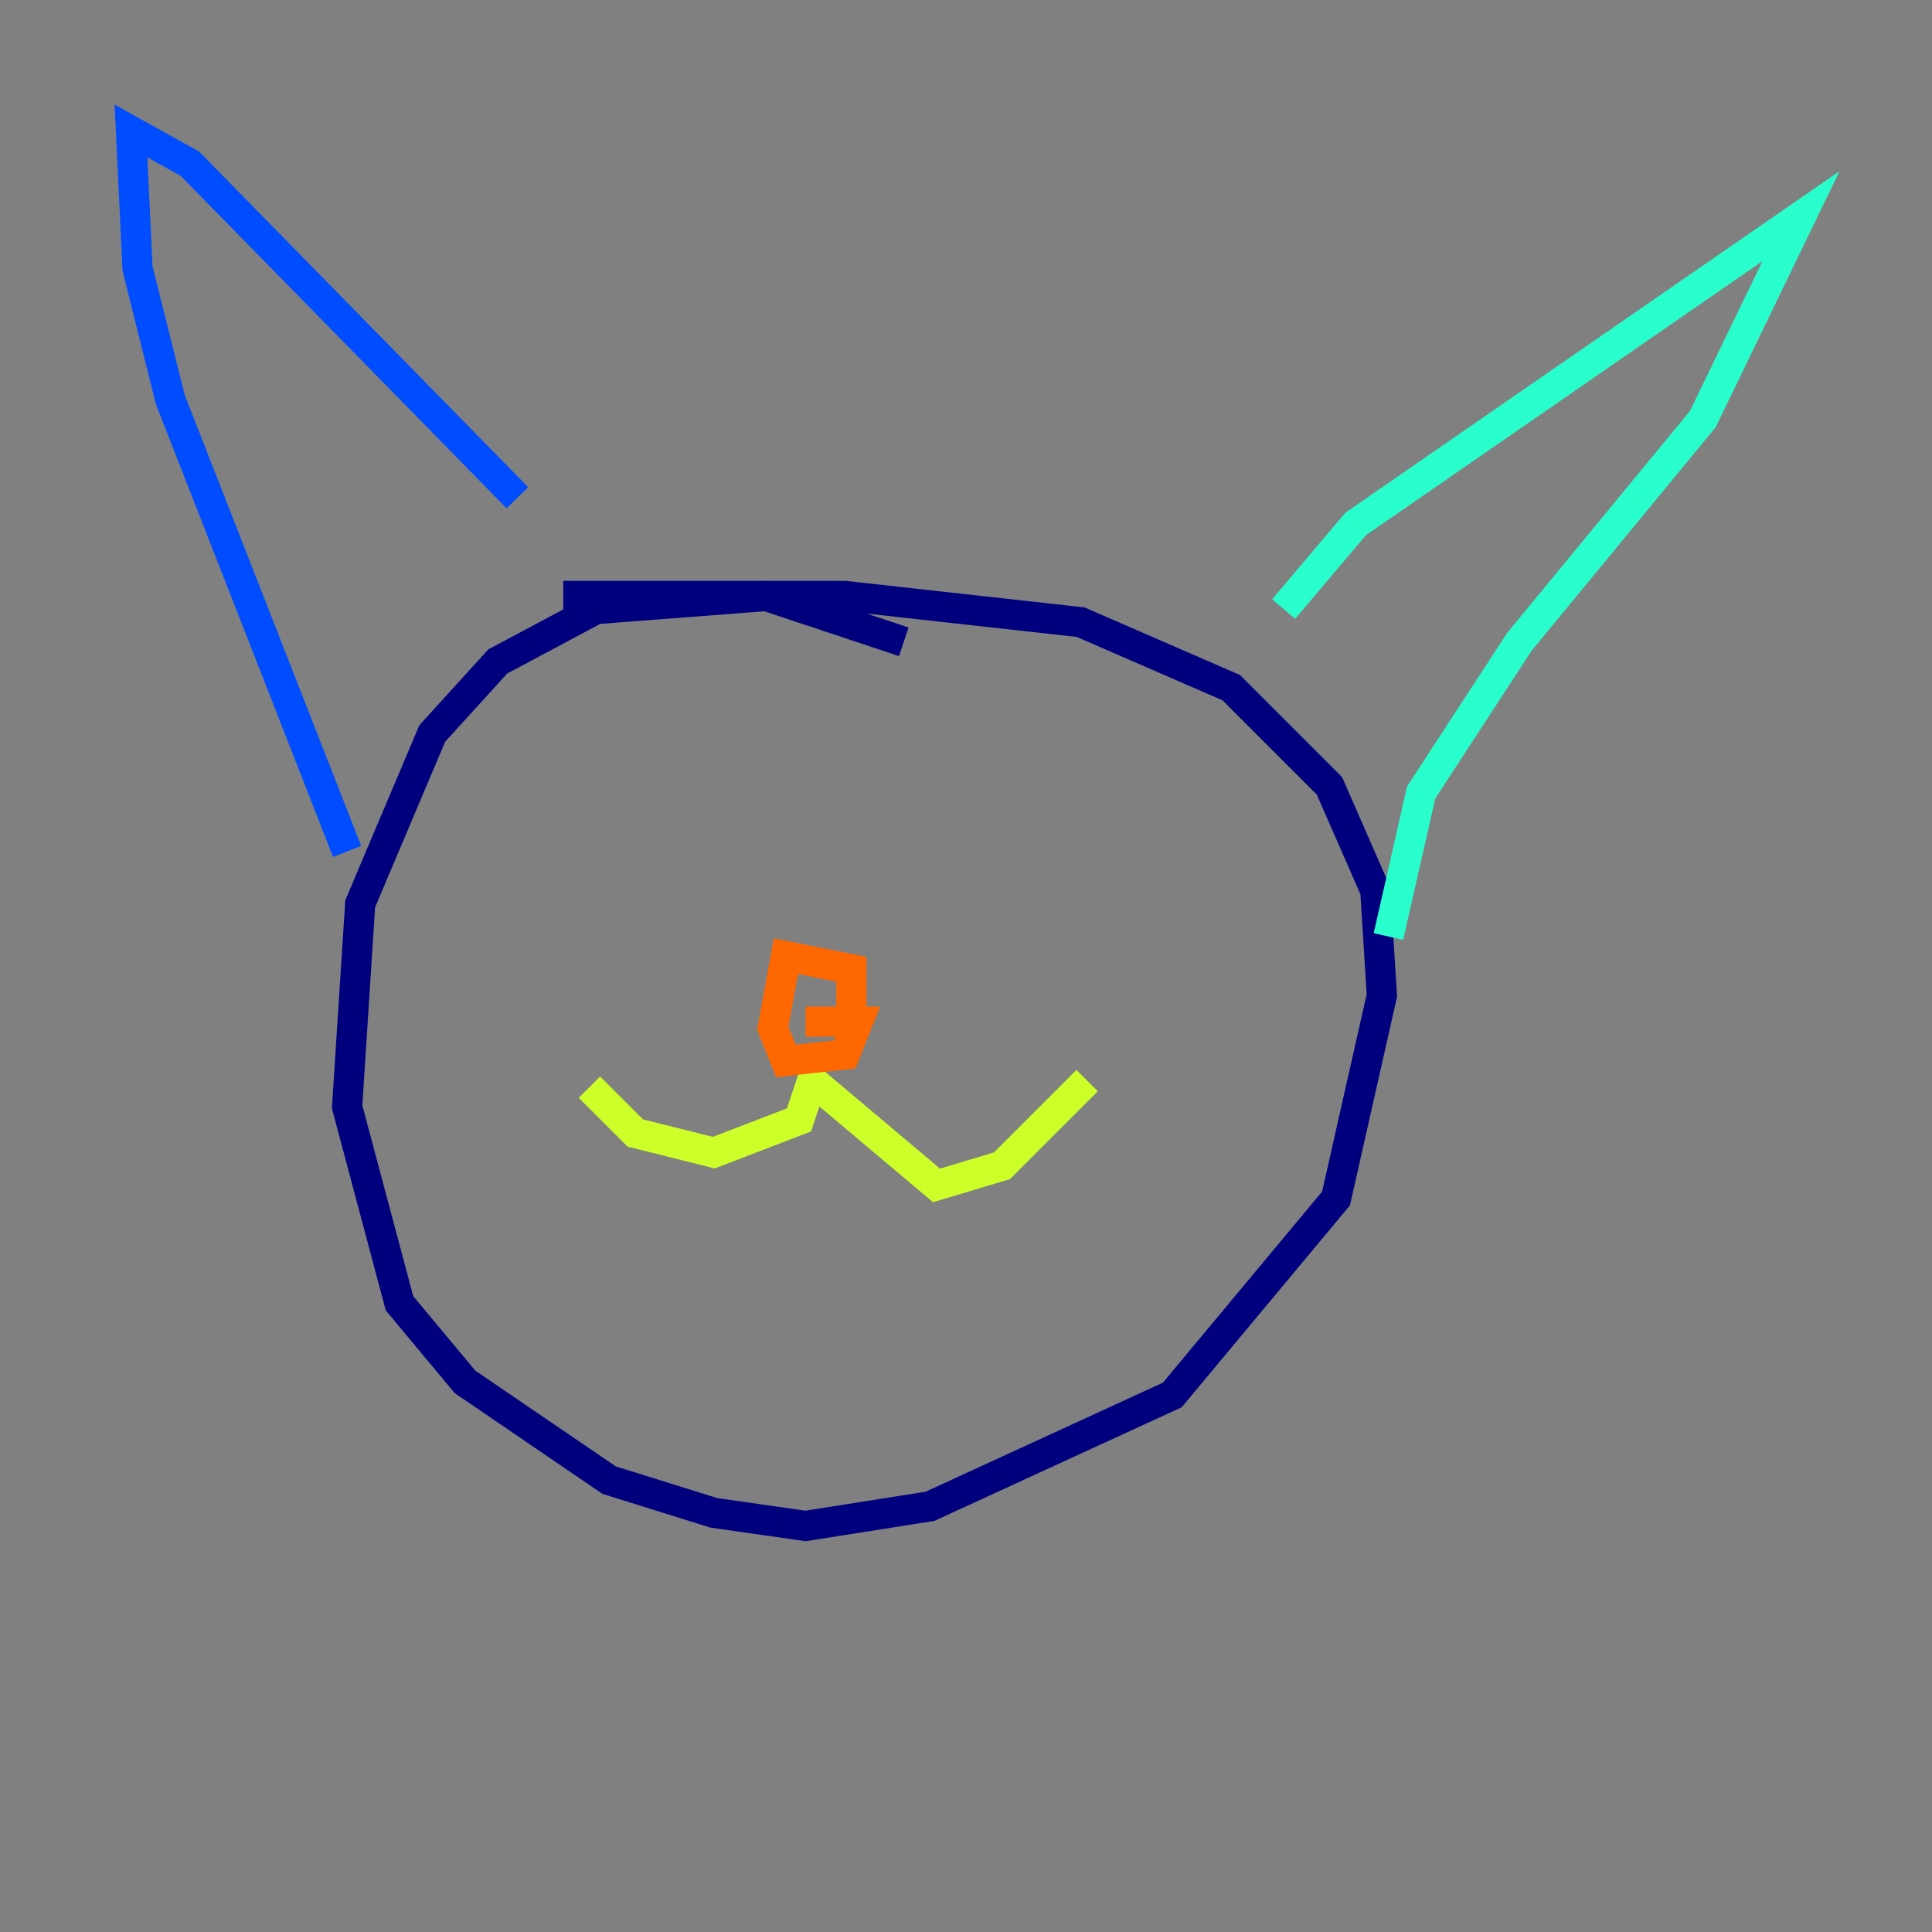 <?xml version="1.0" encoding="utf-8" ?>
<svg baseProfile="tiny" height="128" version="1.2" viewBox="0,0,128,128" width="128" xmlns="http://www.w3.org/2000/svg" xmlns:ev="http://www.w3.org/2001/xml-events" xmlns:xlink="http://www.w3.org/1999/xlink"><rect x="0" y="0" width="128" height="128" fill="#808080" stroke="none"/><defs /><polyline fill="none" points="59.878,42.522 50.766,39.485 39.485,40.352 32.976,43.824 28.637,48.597 23.864,59.878 22.997,73.329 26.468,86.346 30.807,91.552 40.352,98.061 47.295,100.231 53.37,101.098 61.614,99.797 77.668,92.42 88.515,79.403 91.552,65.953 91.119,59.01 88.081,52.068 81.573,45.559 71.593,41.22 55.973,39.485 37.315,39.485" stroke="#00007f" stroke-width="2" /><polyline fill="none" points="22.997,56.407 11.281,26.468 9.112,17.79 8.678,8.678 12.583,10.848 34.278,32.976" stroke="#004cff" stroke-width="2" /><polyline fill="none" points="85.044,40.352 89.817,34.712 119.322,14.319 112.814,27.77 100.664,42.522 94.156,52.502 91.986,62.047" stroke="#29ffcd" stroke-width="2" /><polyline fill="none" points="39.051,72.027 42.088,75.064 47.295,76.366 52.936,74.197 53.803,71.593 62.047,78.536 66.386,77.234 72.027,71.593" stroke="#cdff29" stroke-width="2" /><polyline fill="none" points="56.407,67.688 56.407,64.217 52.068,63.349 51.2,68.122 52.068,70.291 55.973,69.858 56.841,67.688 53.37,67.688" stroke="#ff6700" stroke-width="2" /><polyline fill="none" points="41.654,55.973 41.654,55.973" stroke="#7f0000" stroke-width="2" /></svg>